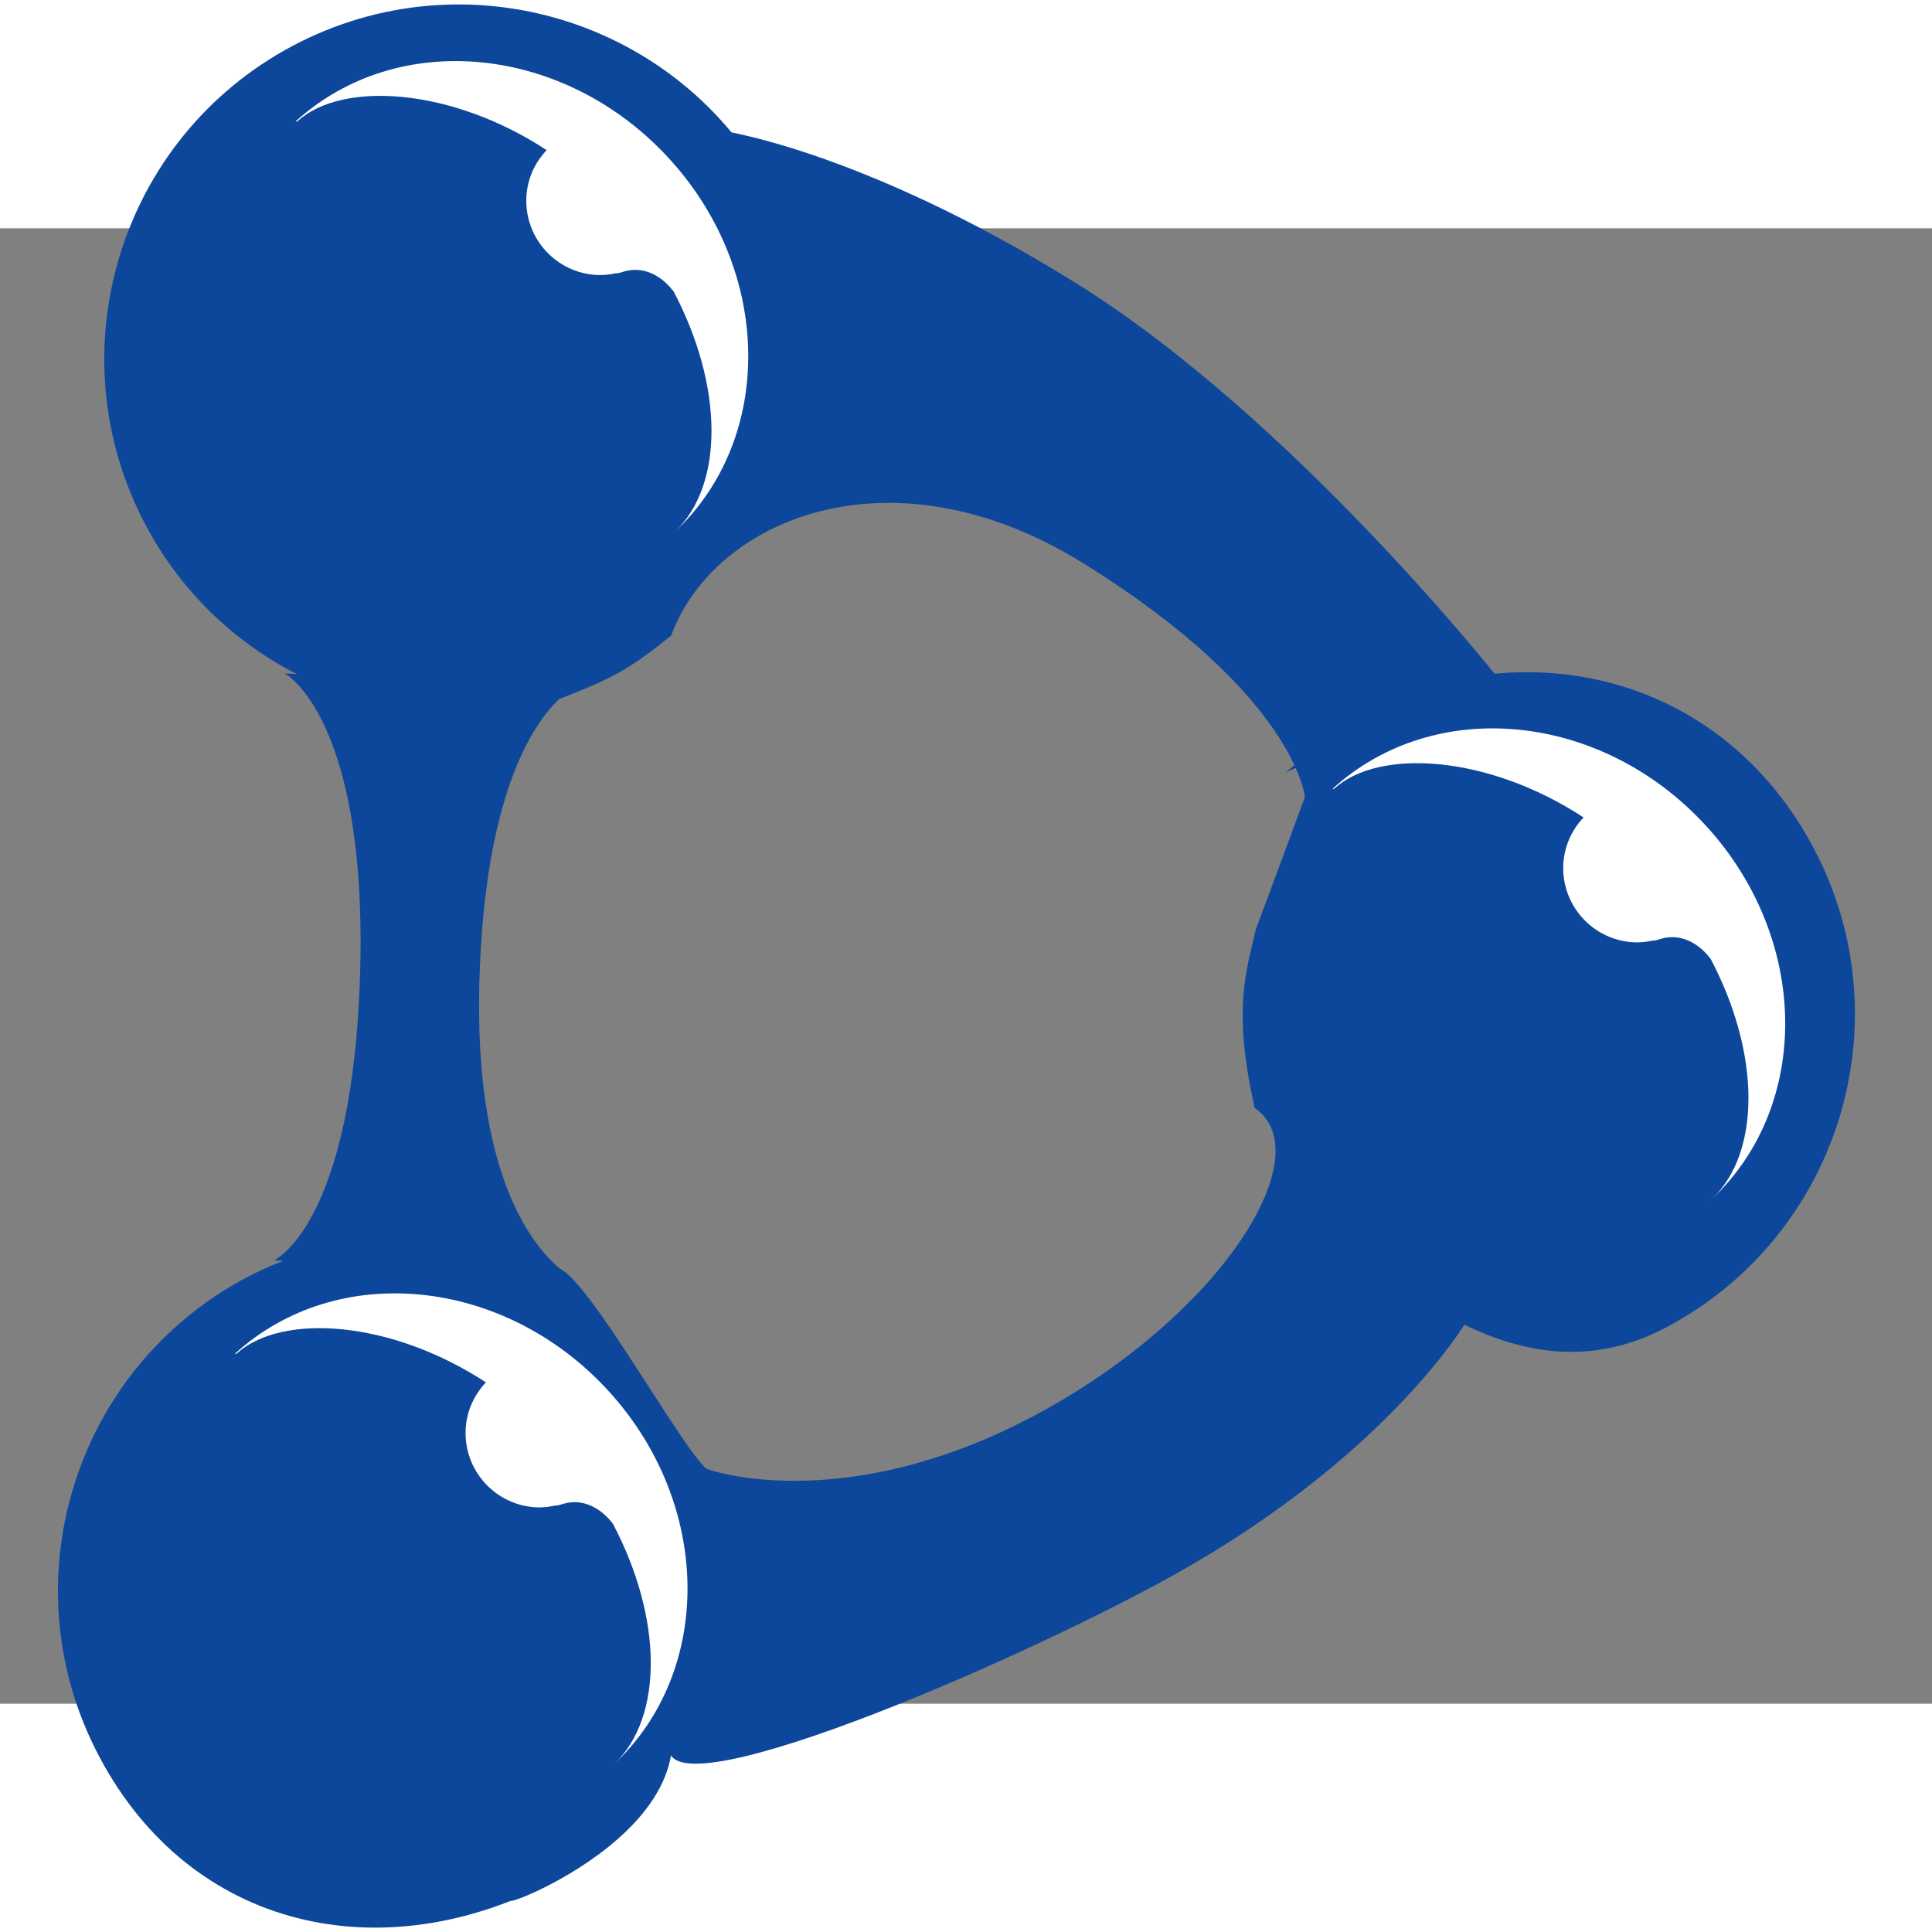 <?xml version="1.0" encoding="UTF-8" standalone="no"?>
<svg
   xmlns:dc="http://purl.org/dc/elements/1.1/"
   xmlns:cc="http://creativecommons.org/ns#"
   xmlns:rdf="http://www.w3.org/1999/02/22-rdf-syntax-ns#"
   xmlns:svg="http://www.w3.org/2000/svg"
   xmlns="http://www.w3.org/2000/svg"
   xmlns:sodipodi="http://sodipodi.sourceforge.net/DTD/sodipodi-0.dtd"
   xmlns:inkscape="http://www.inkscape.org/namespaces/inkscape"
   xml:space="preserve"
   version="1.1"
   overflow="visible"
   viewBox="0 0 101.419 77.451"
   id="svg2"
   sodipodi:version="0.32"
   inkscape:version="0.48.4 r9939"
   width="800"
   height="800"
   sodipodi:docname="D.svg"
   inkscape:output_extension="org.inkscape.output.svg.inkscape"
   sodipodi:modified="true"
   style="overflow:visible"><rect x="0" y="0" width="101.419" height="77.451" fill="#808080" stroke="none"/><defs
     id="defs25" /><sodipodi:namedview
     inkscape:window-height="951"
     inkscape:window-width="1280"
     inkscape:pageshadow="2"
     inkscape:pageopacity="0.0"
     guidetolerance="10.0"
     gridtolerance="10.0"
     objecttolerance="10.0"
     borderopacity="1.0"
     bordercolor="#666666"
     pagecolor="#ffffff"
     id="base"
     inkscape:zoom="0.71838385"
     inkscape:cx="372.04637"
     inkscape:cy="375.15519"
     inkscape:window-x="0"
     inkscape:window-y="0"
     inkscape:current-layer="svg2"
     showgrid="false"
     fit-margin-top="0"
     fit-margin-left="0"
     fit-margin-right="0"
     fit-margin-bottom="0"
     inkscape:window-maximized="0" /><g
     shape-rendering="geometricPrecision"
     text-rendering="geometricPrecision"
     image-rendering="optimizeQuality"
     id="g4"
     transform="matrix(-1,0,0,1,97.373,-11.75)"><path
       d="m 84.45,66.836 c -0.636,-0.337 -1.284,-0.624 -1.936,-0.879 l 0.466,-0.038 c 0,0 -4.151,-1.838 -4.514,-15.18 -0.359,-13.344 3.957,-15.62 3.957,-15.62 l -0.62,0.027 C 85.064,33.473 87.869,30.83 89.72,27.342 94.543,18.27 91.092,7.001 82.018,2.177 72.94,-2.641 61.674,0.802 56.854,9.883 54.872,13.608 53.956,18.053 54.582,21.919 L 59.664,6.593 c 0,0 -7.378,0.96 -18.729,8.006 -11.349,7.05 -22.116,20.658 -22.116,20.658 l 11.091,5.068 c -0.325,-0.201 -3.107,-2.7 -3.446,-2.877 C 17.387,32.623 7,35.188 2.178,44.266 c -4.82,9.077 -1.372,20.341 7.703,25.167 6.766,3.591 12.803,-0.939 18.424,-5.443 l -7.887,5.177 c 0,0 4.308,7.366 16.216,13.759 9.4,5.044 27.561,12.635 25.446,7.964 -0.246,6.893 13.935,10.654 6.141,7.578 9.075,4.825 19.109,2.61 23.929,-6.466 4.824,-9.075 1.378,-20.345 -7.7,-25.165 z M 60.29,76.87 c -1.504,0.532 -8.272,2.003 -17.318,-2.848 -9.797,-5.26 -14.957,-13.713 -11.464,-16.091 1.198,-5.306 0.403,-7.256 -0.047,-9.343 l -2.587,-6.969 c 0,0 0.437,-5.333 11.647,-12.294 10.033,-6.228 19.359,-2.342 21.619,3.807 2.251,1.81 3.055,2.226 5.884,3.333 1.38,1.314 3.92,5.045 4.184,14.854 0.27,9.883 -2.634,13.694 -4.217,15.042 -1.63,0.738 -6.332,9.311 -7.702,10.508 z"
       id="path6"
       style="fill:#0c479c"
       sodipodi:nodetypes="ccccccccccccccccccccccccccccccccccc"
       inkscape:connector-curvature="0" /><g
       id="g8"><path
         d="m 62.239,8.1 c -5.415,5.923 -5.529,14.636 -0.312,19.566 -2.579,-2.483 -2.523,-7.651 0.083,-12.597 0.335,-0.443 1.306,-1.49 2.725,-1.014 0.143,0.049 0.237,0.062 0.292,0.053 0.321,0.069 0.65,0.11 0.99,0.095 2.155,-0.098 3.822,-1.921 3.725,-4.077 C 69.698,9.159 69.297,8.303 68.677,7.646 73.679,4.369 79.419,3.994 81.771,6.142 l 0.09,0.006 C 76.488,1.242 67.705,2.119 62.239,8.1 z"
         id="path10"
         style="fill:#ffffff"
         inkscape:connector-curvature="0" /></g><g
       id="g12"><path
         d="M 7.632,62.845 C 7.586,62.798 7.539,62.743 7.491,62.697 c 0.03,0.031 0.059,0.069 0.095,0.102 l 0.046,0.046 z"
         id="path14"
         style="fill:#ffffff"
         inkscape:connector-curvature="0" /><path
         d="M 7.805,43.13 C 2.389,49.054 2.276,57.765 7.492,62.696 4.914,60.212 4.969,55.044 7.575,50.098 c 0.336,-0.444 1.308,-1.49 2.727,-1.014 0.141,0.049 0.236,0.061 0.292,0.054 0.321,0.069 0.651,0.11 0.99,0.095 2.156,-0.099 3.822,-1.922 3.725,-4.076 -0.045,-0.967 -0.445,-1.824 -1.063,-2.48 4.999,-3.276 10.74,-3.654 13.092,-1.505 l 0.089,0.008 C 22.054,36.271 13.269,37.147 7.805,43.13 z"
         id="path16"
         style="fill:#ffffff"
         inkscape:connector-curvature="0" /></g><g
       id="g18"><path
         d="m 65.256,92.504 c -0.047,-0.048 -0.094,-0.102 -0.141,-0.148 0.029,0.031 0.059,0.069 0.094,0.101 l 0.047,0.047 z"
         id="path20"
         style="fill:#ffffff"
         inkscape:connector-curvature="0" /><path
         d="m 65.428,72.786 c -5.416,5.926 -5.529,14.639 -0.313,19.569 -2.58,-2.483 -2.523,-7.653 0.082,-12.597 0.336,-0.445 1.307,-1.49 2.727,-1.014 0.143,0.047 0.235,0.061 0.292,0.053 0.32,0.069 0.651,0.11 0.99,0.096 2.154,-0.1 3.82,-1.924 3.723,-4.08 -0.044,-0.966 -0.445,-1.822 -1.063,-2.479 5,-3.275 10.739,-3.652 13.093,-1.504 l 0.088,0.007 c -5.37,-4.907 -14.156,-4.03 -19.619,1.949 z"
         id="path22"
         style="fill:#ffffff"
         inkscape:connector-curvature="0" /></g></g></svg>